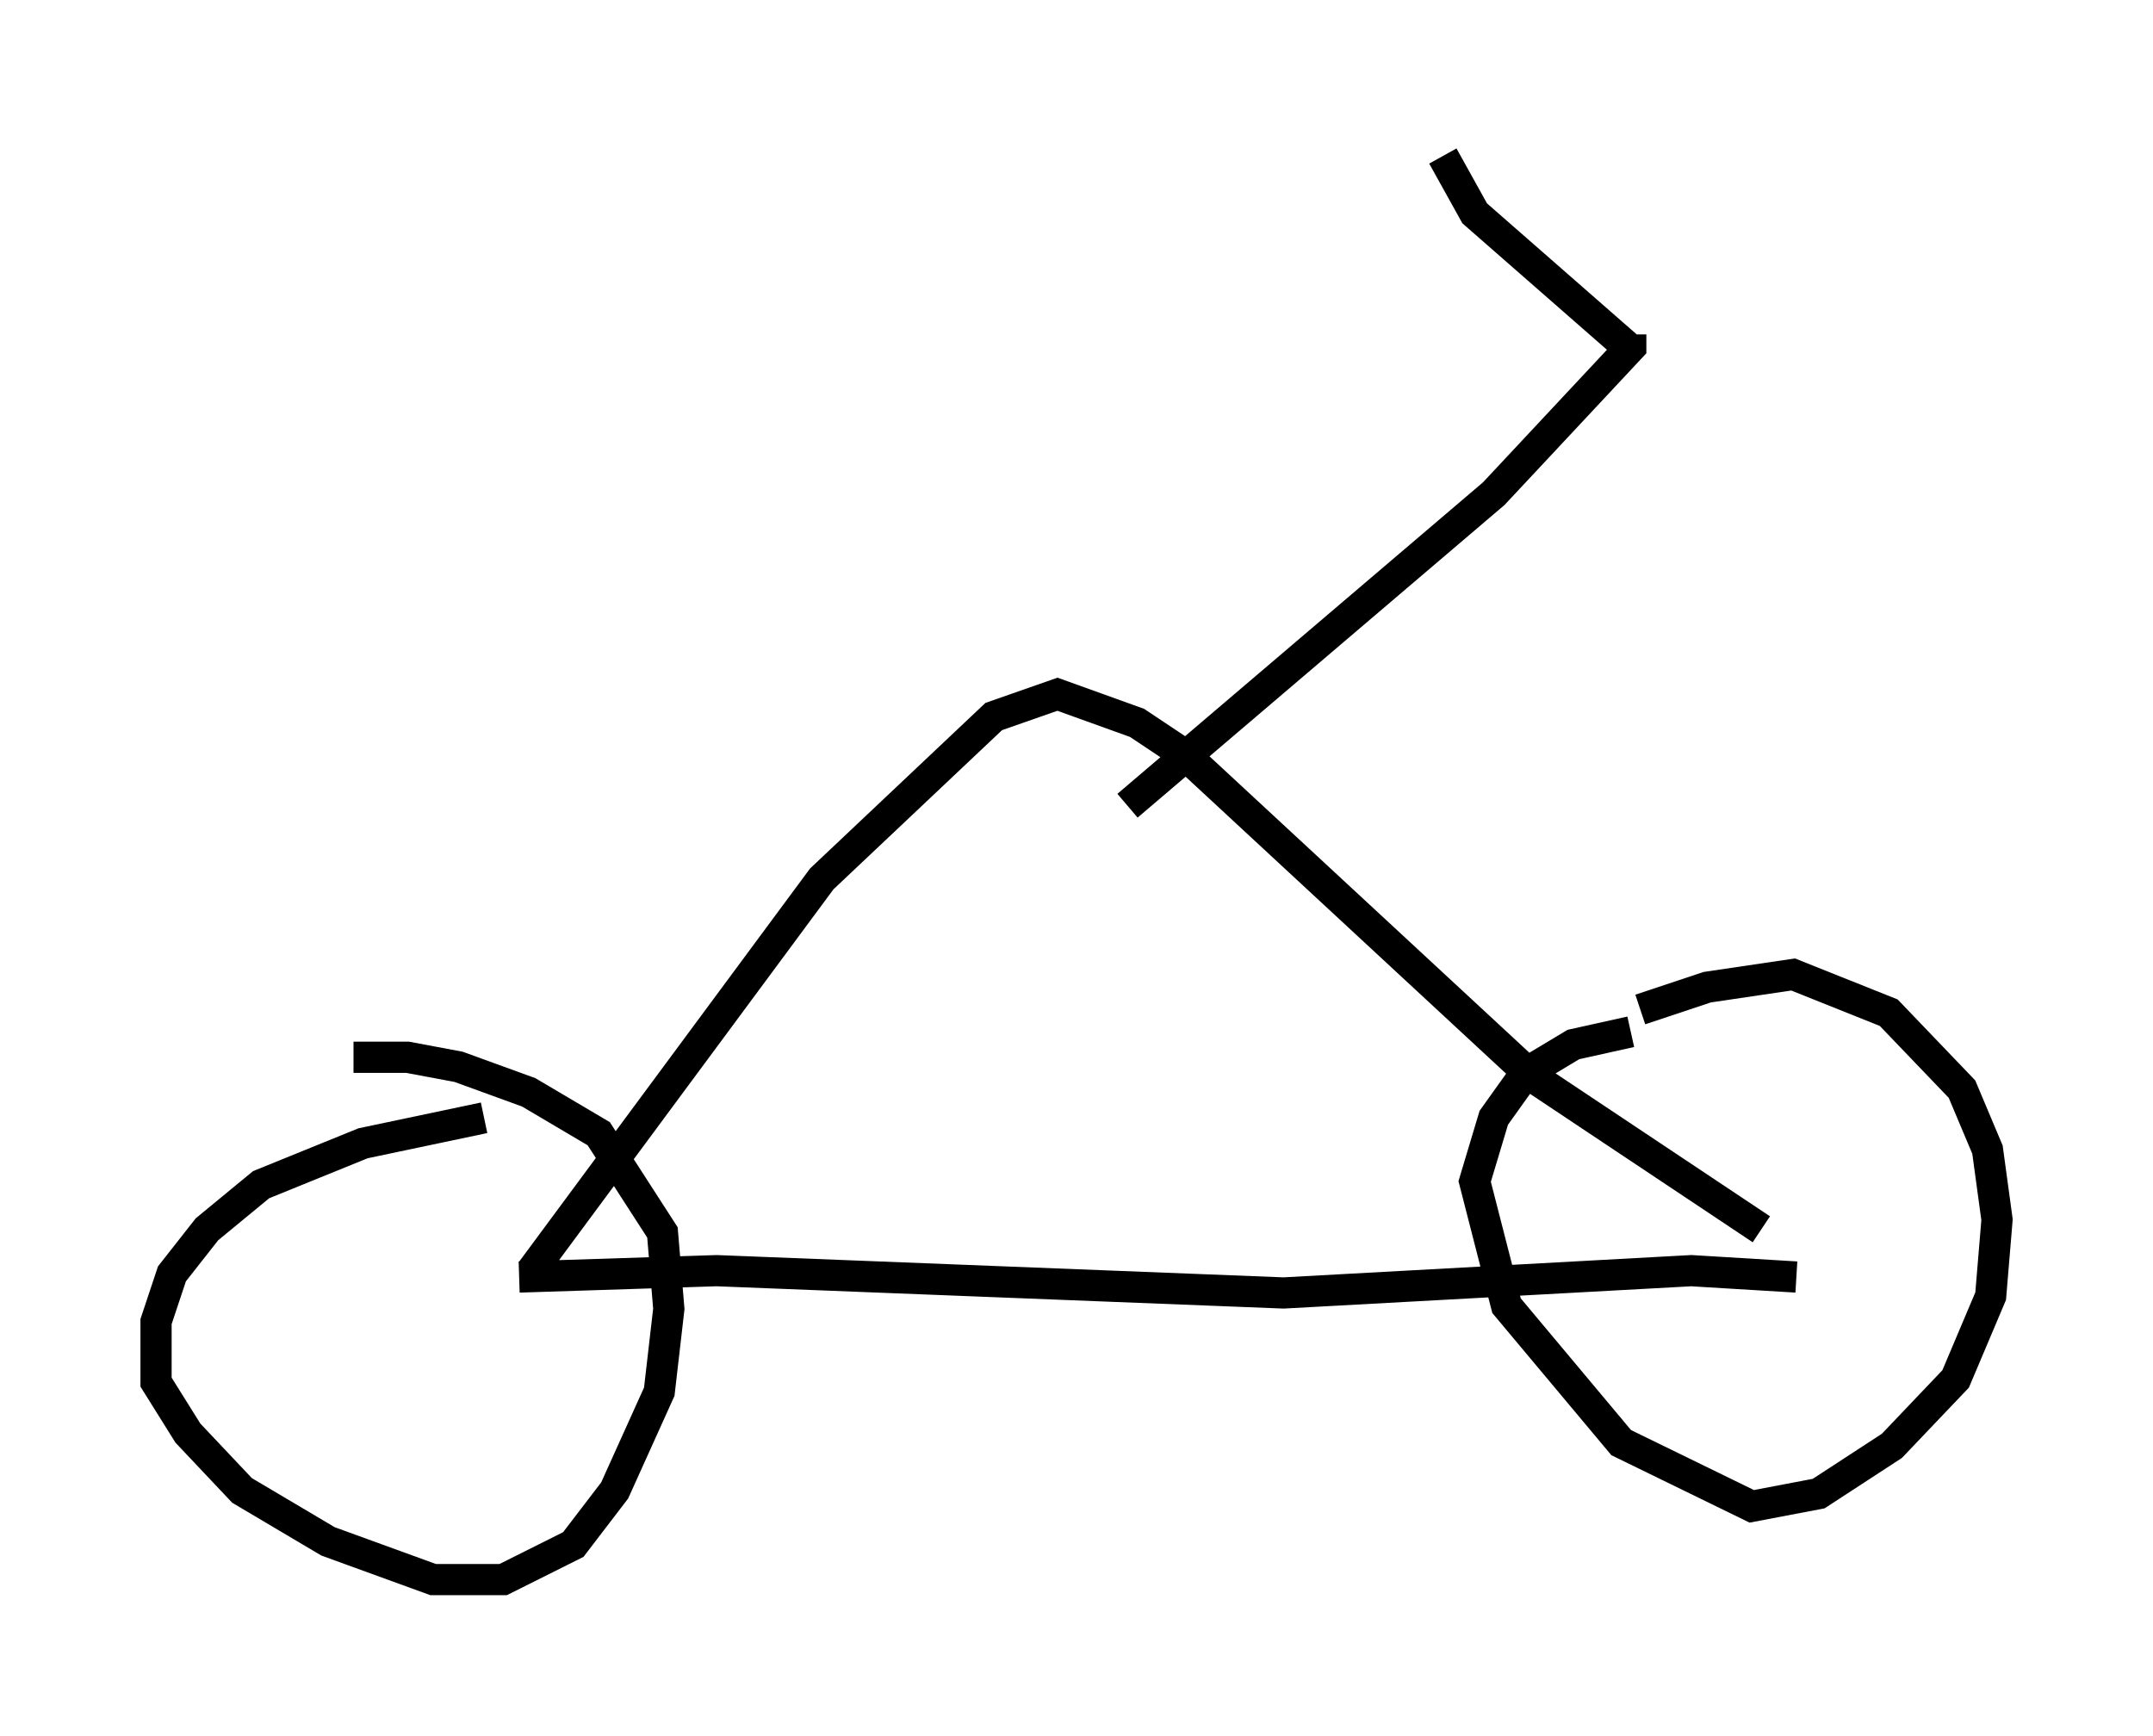 <?xml version="1.0" encoding="utf-8" ?>
<svg baseProfile="full" height="55.632" version="1.1" width="69.005" xmlns="http://www.w3.org/2000/svg" xmlns:ev="http://www.w3.org/2001/xml-events" xmlns:xlink="http://www.w3.org/1999/xlink"><defs /><rect fill="white" height="55.632" width="69.005" x="0" y="0" /><path d="M9.288, 35.523 m2.042, -1.633 l1.735, 0.0 1.633, 0.306 l2.246, 0.817 2.246, 1.327 l2.042, 3.165 0.204, 2.45 l-0.306, 2.654 -1.429, 3.165 l-1.327, 1.735 -2.246, 1.123 l-2.246, 0.0 -3.369, -1.225 l-2.756, -1.633 -1.735, -1.838 l-1.021, -1.633 0.0, -1.94 l0.51, -1.531 1.123, -1.429 l1.735, -1.429 3.267, -1.327 l3.879, -0.817 m37.057, -3.471 l2.144, -0.715 2.756, -0.408 l3.063, 1.225 2.348, 2.45 l0.817, 1.94 0.306, 2.246 l-0.204, 2.45 -1.123, 2.654 l-2.042, 2.144 -2.348, 1.531 l-2.144, 0.408 -4.185, -2.042 l-3.675, -4.39 -1.021, -3.981 l0.613, -2.042 1.021, -1.429 l1.531, -0.919 1.838, -0.408 m5.308, 7.861 l-3.369, -0.204 -13.067, 0.715 l-18.171, -0.715 -6.329, 0.204 m0.408, -0.204 l9.29, -12.556 5.513, -5.206 l2.042, -0.715 2.552, 0.919 l1.531, 1.021 11.127, 10.311 l7.35, 4.9 m-20.315, -13.577 l11.74, -10.004 4.39, -4.696 l0.0, -0.408 m-0.102, 0.408 l-4.9, -4.288 -1.021, -1.838 m9.494, 6.942 " fill="none" stroke="black" stroke-width="1" /></svg>